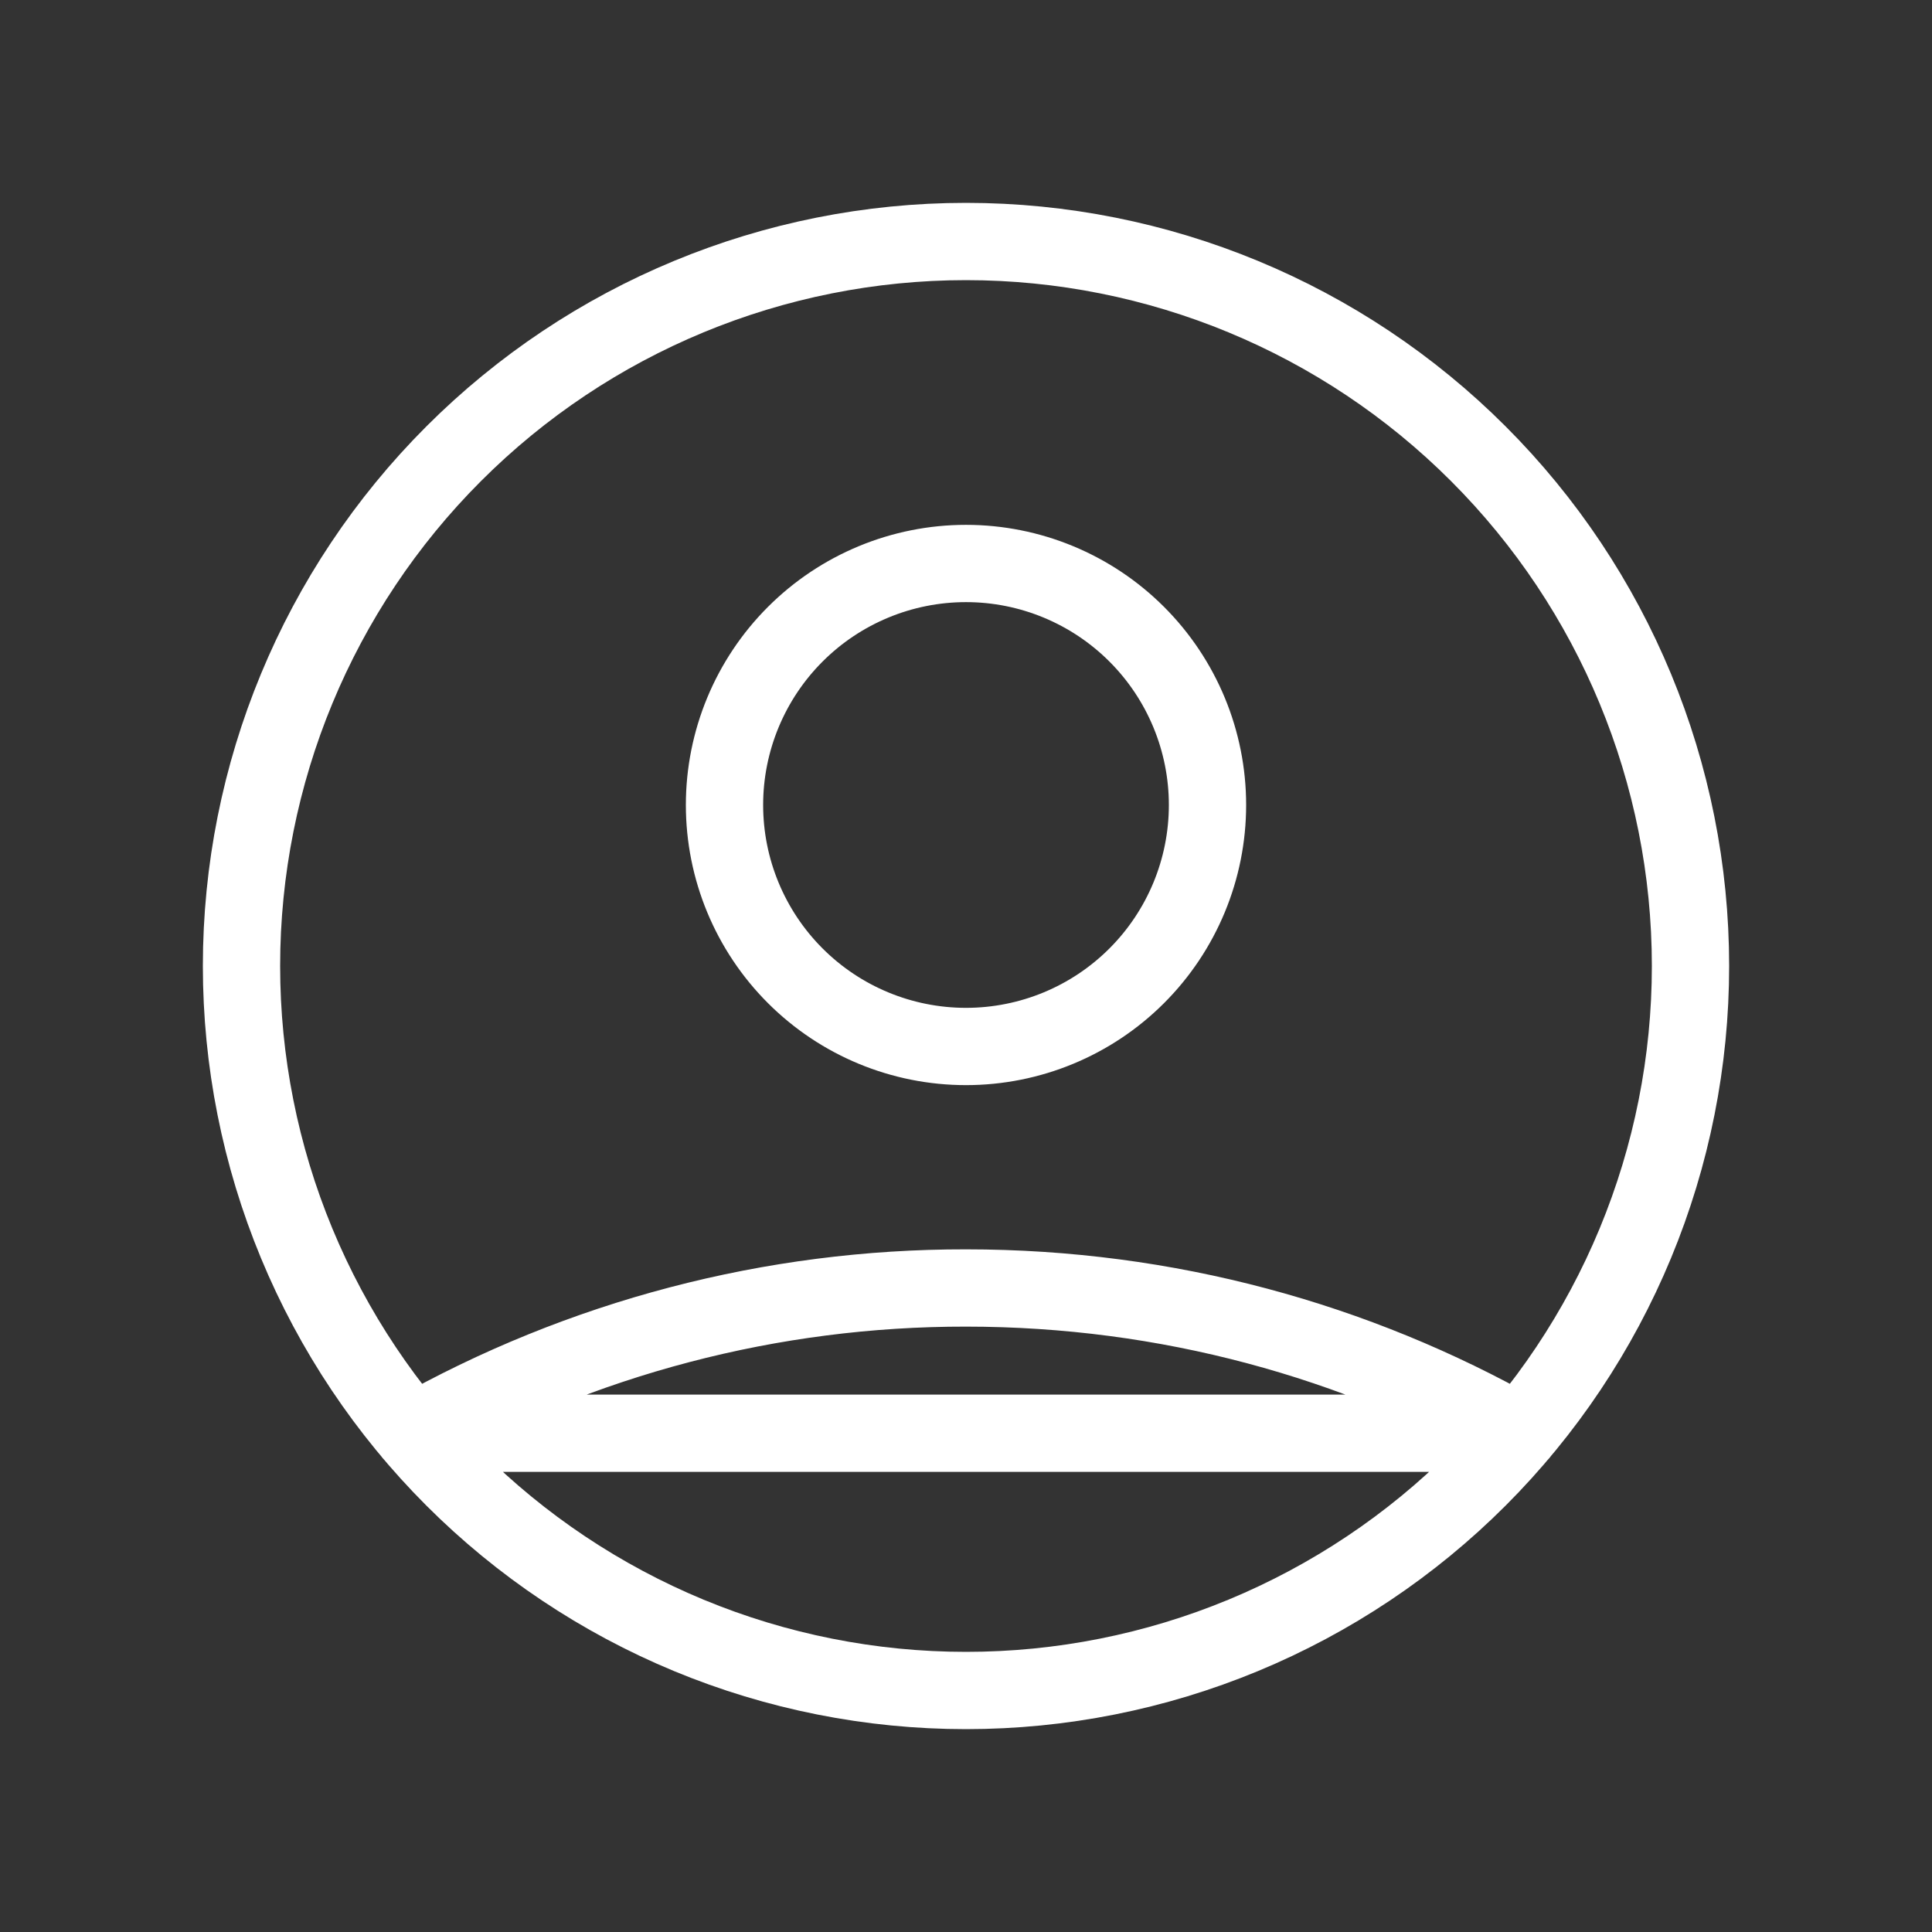 <svg width="50" height="50" viewBox="0 0 50 50" fill="none" xmlns="http://www.w3.org/2000/svg">
<rect x="0" y="0" width="50" height="50" fill="#333333" stroke="none"/>
<path d="M10.669 37.092C15.04 34.621 19.978 33.326 25 33.333C30.208 33.333 35.098 34.698 39.331 37.092H10.669ZM31.25 20.833C31.25 22.491 30.591 24.081 29.419 25.253C28.247 26.425 26.658 27.083 25 27.083C23.342 27.083 21.753 26.425 20.581 25.253C19.409 24.081 18.75 22.491 18.75 20.833C18.75 19.176 19.409 17.586 20.581 16.414C21.753 15.242 23.342 14.583 25 14.583C26.658 14.583 28.247 15.242 29.419 16.414C30.591 17.586 31.25 19.176 31.25 20.833V20.833ZM43.75 25C43.75 27.462 43.265 29.901 42.323 32.175C41.38 34.45 39.999 36.517 38.258 38.258C36.517 39.999 34.45 41.38 32.175 42.323C29.901 43.265 27.462 43.75 25 43.75C22.538 43.75 20.099 43.265 17.825 42.323C15.55 41.38 13.483 39.999 11.742 38.258C10.001 36.517 8.62 34.45 7.677 32.175C6.735 29.901 6.25 27.462 6.25 25C6.25 20.027 8.225 15.258 11.742 11.742C15.258 8.225 20.027 6.25 25 6.25C29.973 6.25 34.742 8.225 38.258 11.742C41.775 15.258 43.75 20.027 43.75 25Z" stroke="white" stroke-width="2" stroke-linecap="round" stroke-linejoin="round"/>
</svg>
